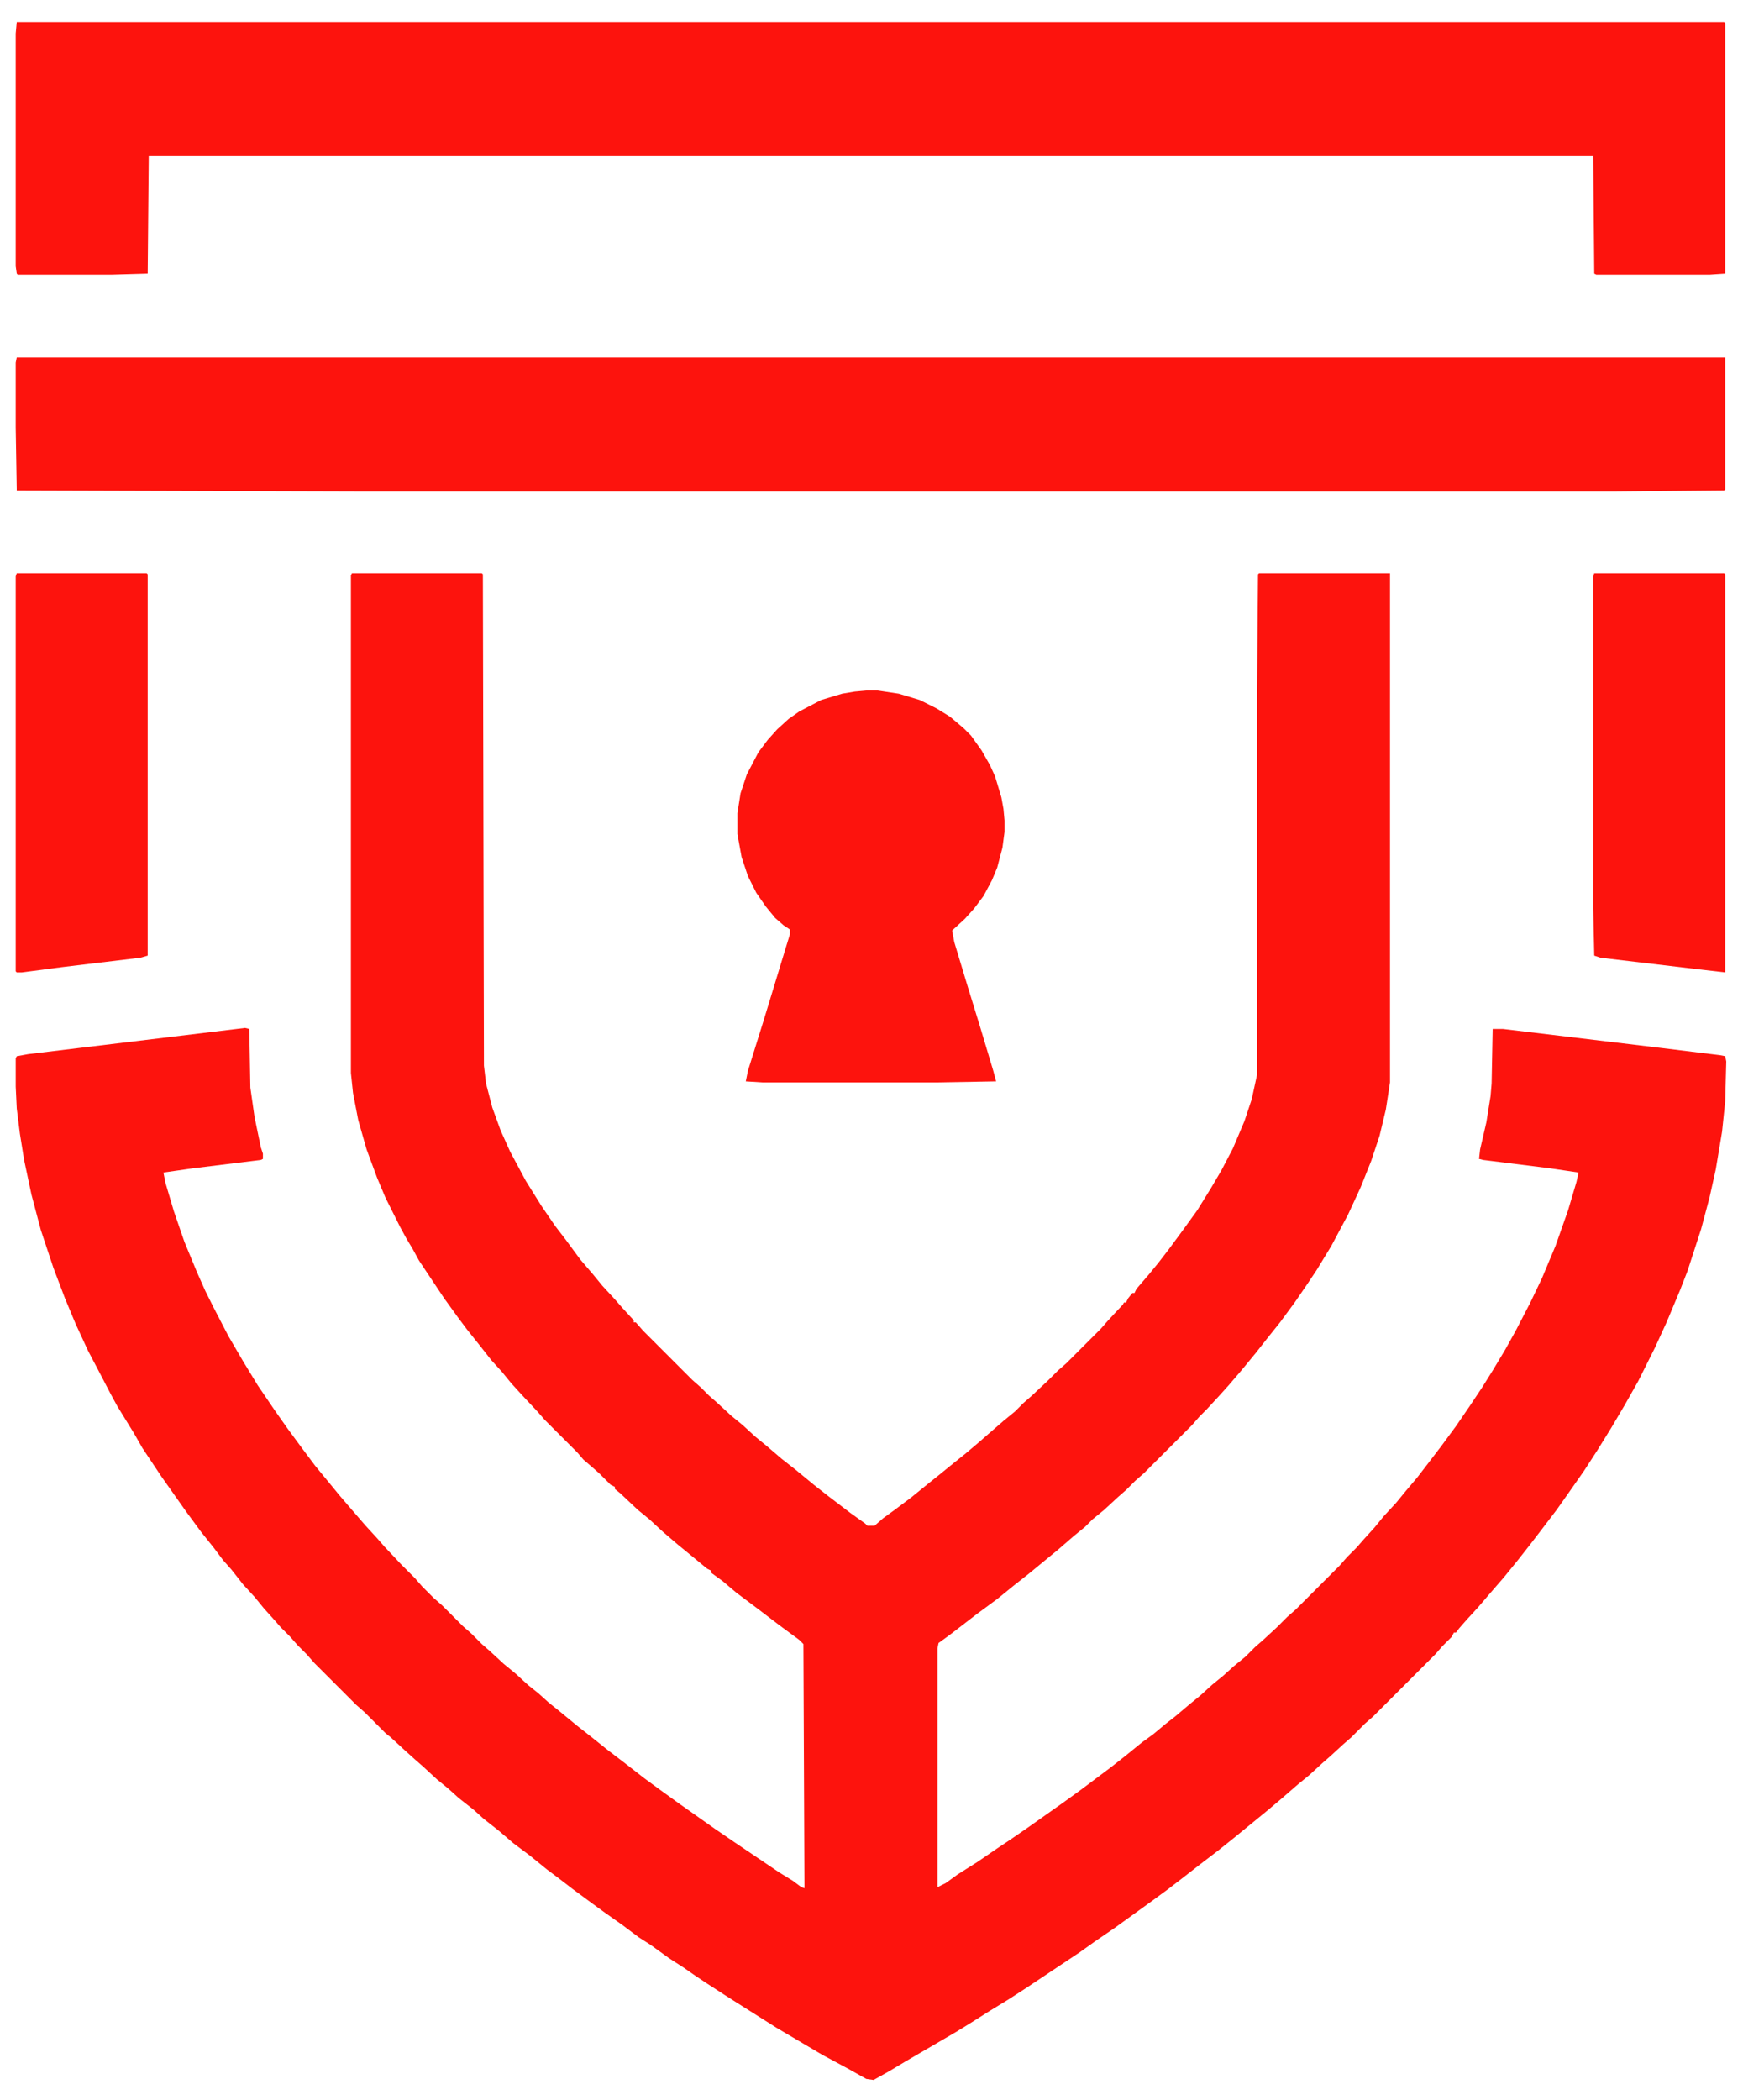 <?xml version="1.0" encoding="UTF-8"?>
<svg version="1.1" viewBox="0 0 1664 2000" width="416" height="501" xmlns="http://www.w3.org/2000/svg">
<path transform="translate(336,545)" d="m0 0h124l1 1 1 469 2 17 6 23 8 22 9 20 15 28 15 24 13 19 10 13 14 19 12 14 9 11 12 13 7 8 11 12v2h2l7 8 47 47 8 7 8 8 8 7 13 12 11 9 12 11 11 9 14 12 14 11 17 14 14 11 21 16 14 10 2 2h7l8-7 11-8 16-12 16-13 10-8 16-13 10-8 13-11 8-7 15-13 11-9 8-8 8-7 16-15 9-9 8-7 33-33 7-8 14-15 1-2h2l2-4 4-5h2l2-4 12-14 9-11 10-13 14-19 13-18 13-21 10-17 11-21 11-26 7-21 5-23v-358l1-120 1-1h125v486l-4 26-6 25-8 24-10 25-12 26-16 30-14 23-10 15-11 16-14 19-12 15-11 14-14 17-12 14-9 10-12 13-7 7-7 8-46 46-8 7-9 9-8 7-13 12-11 9-7 7-11 9-15 13-11 9-17 14-14 11-16 13-19 14-26 20-11 8-1 5v228l8-4 11-8 19-12 19-13 12-8 16-11 34-24 18-13 28-21 14-11 16-13 11-8 12-10 9-7 13-11 11-9 11-10 11-9 10-9 11-9 9-9 8-7 13-12 10-10 8-7 42-42 7-8 9-9 7-8 10-11 9-11 12-13 9-11 11-13 10-13 13-17 14-19 13-19 12-18 10-16 12-20 10-18 14-27 11-23 13-31 12-34 8-27 2-9-27-4-64-8-4-1 1-9 6-26 4-25 1-12 1-52h10l150 18 57 7 5 1 1 5-1 38-3 29-6 36-6 27-8 30-13 40-7 18-13 31-11 24-16 32-13 23-13 22-13 21-13 20-14 20-12 17-16 21-10 13-11 14-13 16-13 15-12 14-11 12-7 8-3 4h-2l-2 4-9 9-7 8-59 59-8 7-13 13-8 7-12 11-8 7-12 11-11 9-15 13-13 11-33 27-15 12-17 13-18 14-13 10-15 11-36 26-19 13-14 10-51 34-17 11-18 11-19 12-13 8-48 28-15 9-16 9-7-1-16-9-26-14-44-26-38-24-11-7-17-11-12-8-10-7-14-9-18-13-11-7-16-12-17-12-11-8-19-14-13-10-12-9-16-13-16-12-14-12-14-11-10-9-14-11-10-9-11-9-13-12-8-7-10-9-13-12-5-4-20-20-8-7-40-40-7-8-9-9-7-8-9-9-7-8-9-10-9-11-11-12-11-14-8-9-9-12-12-15-14-19-24-34-18-27-8-14-16-26-6-11-12-23-10-19-12-26-10-24-11-29-12-36-9-34-7-33-4-25-3-24-1-21v-27l1-2 11-2 207-25 4 1 1 56 4 28 6 29 2 6v5l-2 1-65 8-28 4 2 10 8 27 10 29 12 29 8 18 8 16 14 27 14 24 14 23 17 25 12 17 14 19 12 16 14 17 9 11 12 14 13 15 11 12 7 8 16 17 13 13 7 8 11 11 8 7 20 20 8 7 10 10 8 7 13 12 11 9 12 11 10 8 10 9 10 8 17 14 14 11 15 12 17 13 18 14 15 11 18 13 34 24 19 13 43 29 13 8 8 6 3 1-1-233-4-4-19-14-21-16-20-15-13-11-11-8v-2l-4-2-17-14-11-9-14-12-13-12-11-9-17-16-5-4v-2l-4-2-11-11-8-7-7-6-6-7-31-31-7-8-15-16-10-11-9-11-10-11-11-14-12-15-9-12-13-18-24-36-6-11-6-10-6-11-14-28-8-19-10-27-8-28-5-26-2-19v-475z" fill="#FD130D"/>
<path transform="translate(16,19)" d="m0 0h1630l1 1v239l-15 1h-108l-2-1-1-112h-1379l-1 112-35 1h-89l-1-1-1-7v-222z" fill="#FD130D"/>
<path transform="translate(16,339)" d="m0 0h1631v126l-1 1-107 1h-1186l-337-1-1-60v-62z" fill="#FD130D"/>
<path transform="translate(827,657)" d="m0 0h11l20 3 20 6 16 8 13 8 13 11 7 7 10 14 8 14 5 11 6 20 2 11 1 11v11l-2 15-5 19-5 12-8 15-9 12-9 10-12 11 2 11 13 43 12 39 12 40 3 11-57 1h-166l-16-1 2-10 15-48 21-69 4-13v-5l-6-4-8-7-9-11-9-13-8-16-6-18-4-22v-20l3-19 6-18 11-21 9-12 9-10 11-10 10-7 21-11 20-6 12-2z" fill="#FD130D"/>
<path transform="translate(16,545)" d="m0 0h124l1 1v364l-7 2-75 9-38 5h-5l-1-1v-377z" fill="#FD130D"/>
<path transform="translate(1522,545)" d="m0 0h124l1 1v380l-26-3-93-11-6-2-1-45v-317z" fill="#FD130D"/>
</svg>
